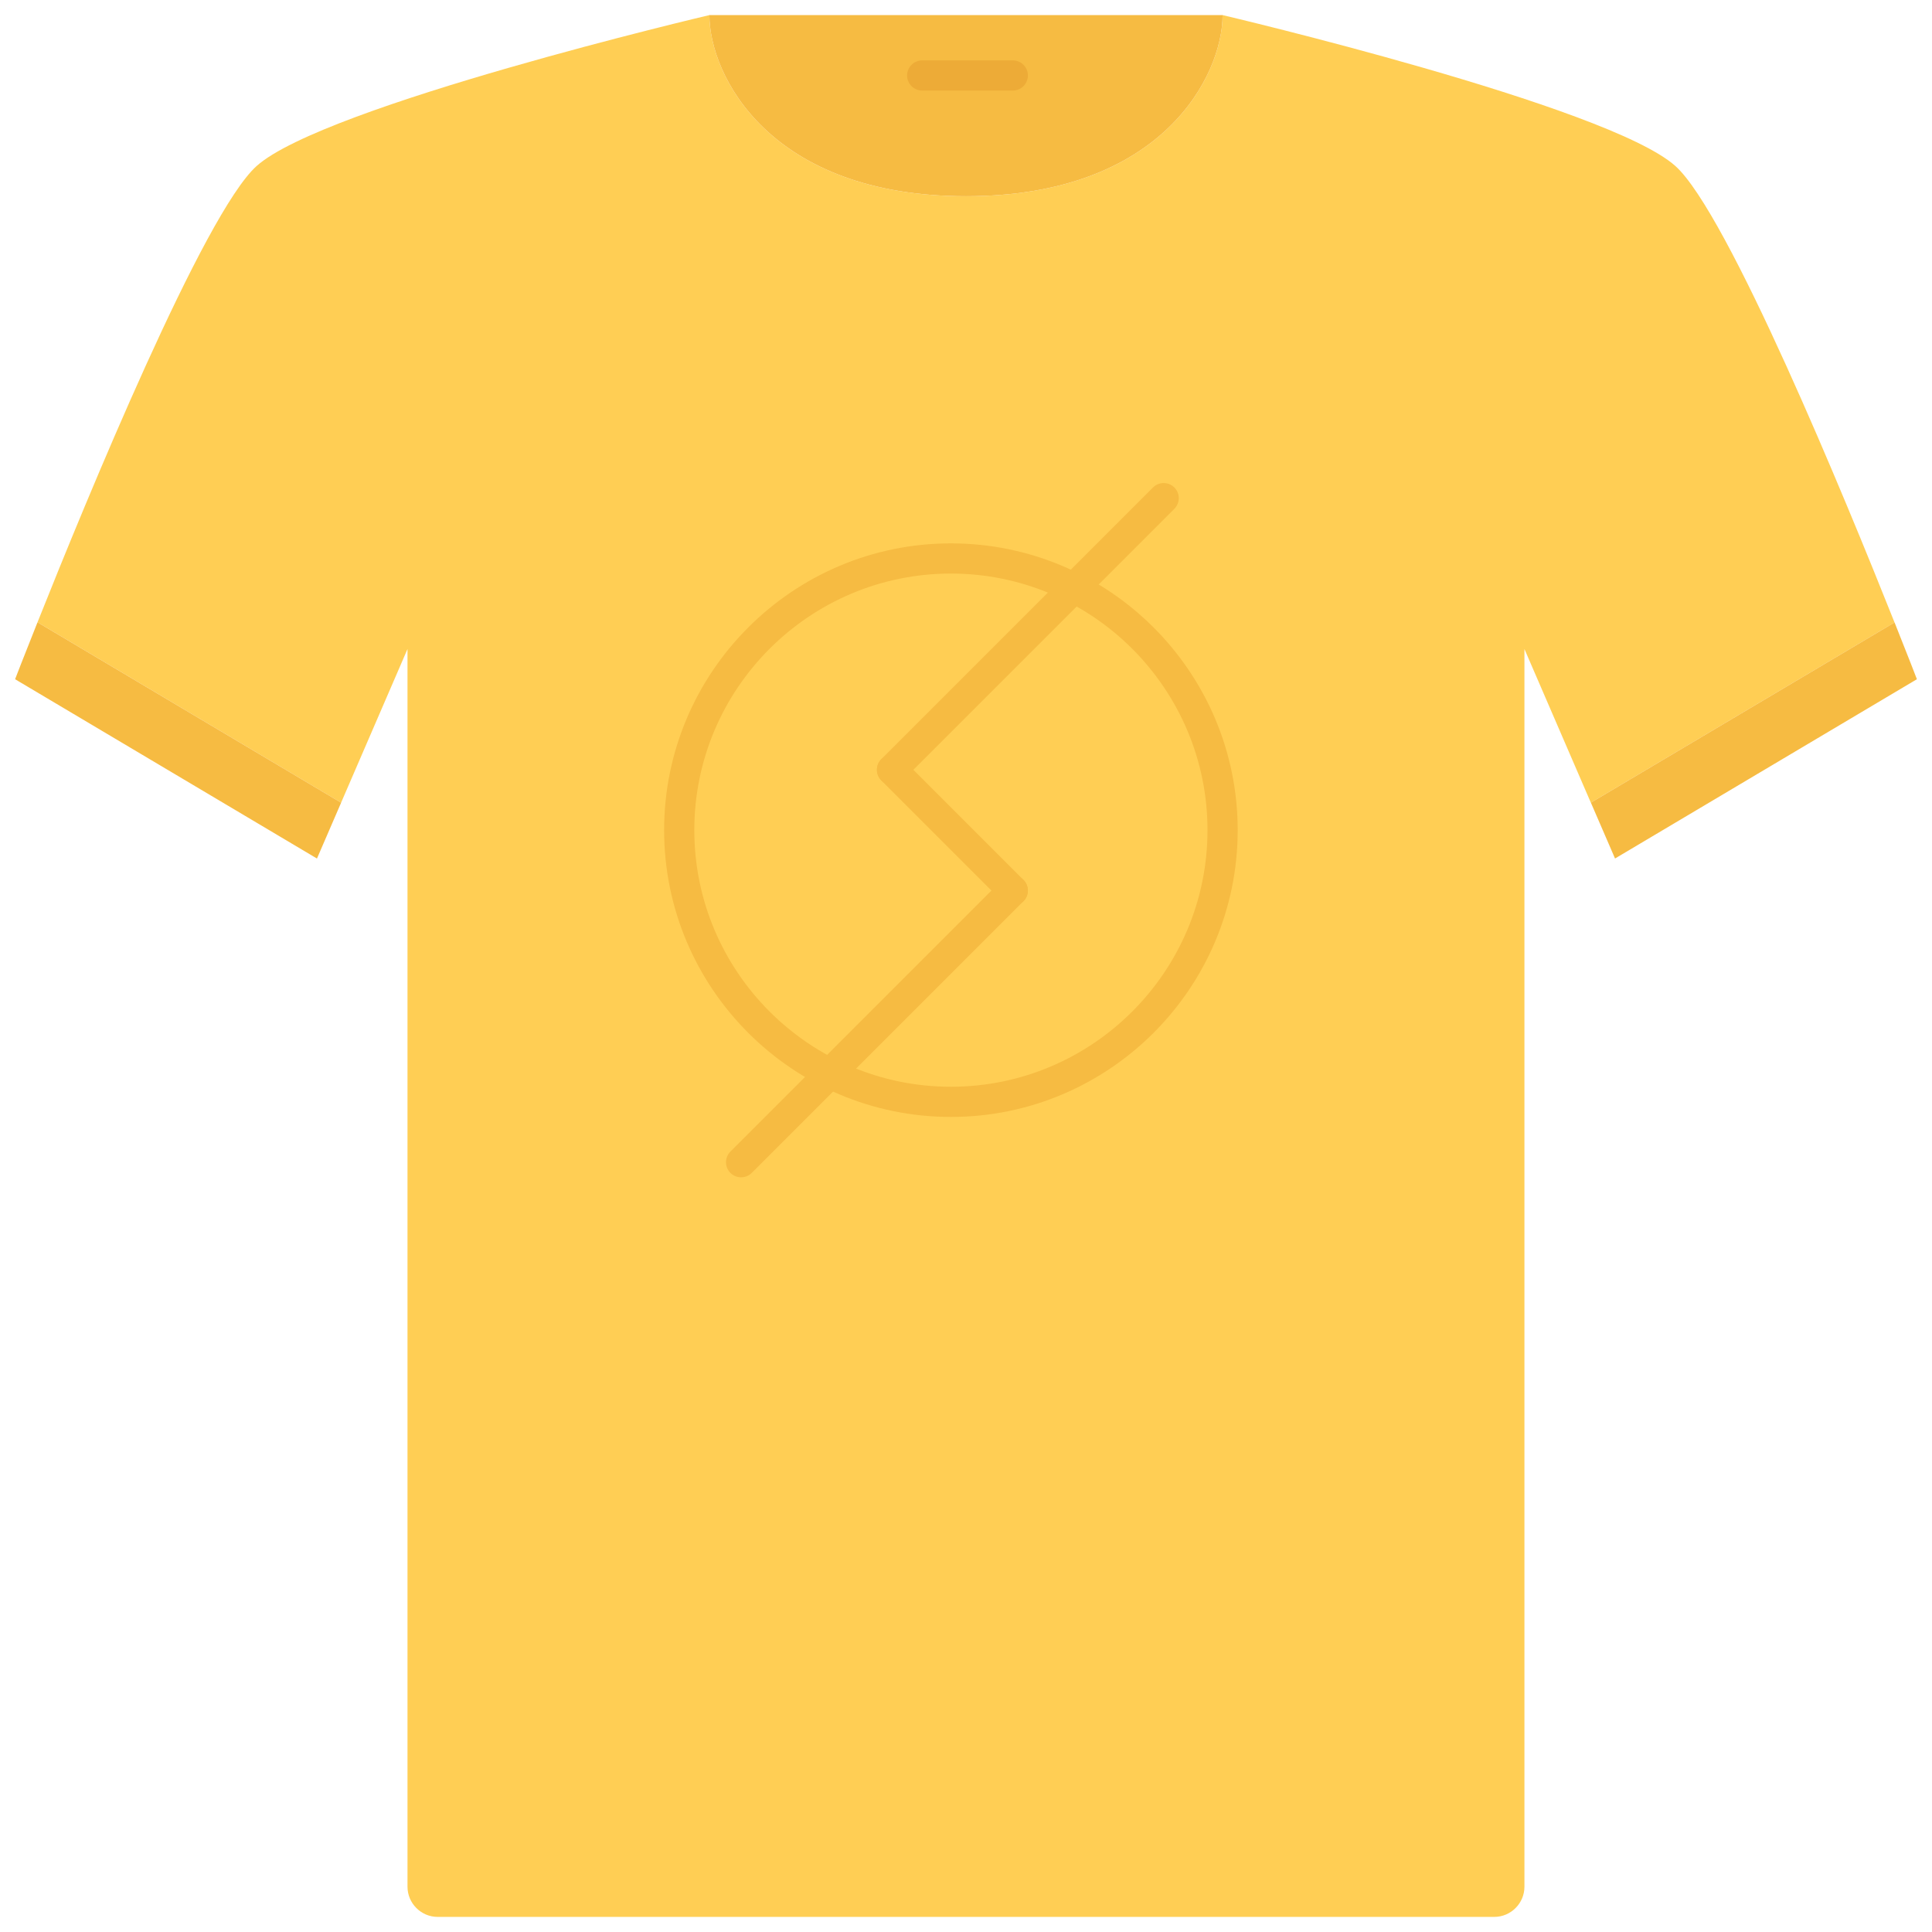 <svg xmlns="http://www.w3.org/2000/svg" width="64" height="64" enable-background="new 0 0 64 64" viewBox="0 0 64 64"><path fill="#FFCE54" d="M55.5,5.5c-2.23-2-15-5-15-5c0,2-2,6-8.5,6s-8.5-4-8.5-6c0,0-12.77,3-15,5
			C6.76,7.061,2.87,16.529,1.24,20.62l0.029,0.01l10.03,5.96l2.2-5.09v41c0,0.55,0.45,1,1,1h35c0.55,0,1-0.45,1-1v-41l2.2,5.09
			l10.06-5.97C61.13,16.529,57.24,7.061,55.5,5.5z"/><path fill="#F6BB42" d="M11.3 26.59l-.8 1.85L.5 22.5c0 0 .28-.73.74-1.88l.029.01L11.3 26.59zM23.5.5h17c0 2-2 6-8.5 6S23.5 2.5 23.5.5zM63.5 22.5l-10 5.939-.8-1.85 10.06-5.97C63.22 21.77 63.5 22.5 63.5 22.5zM31.5 37c-5.238 0-9.5-4.262-9.5-9.5s4.262-9.5 9.5-9.5 9.5 4.262 9.5 9.5S36.738 37 31.5 37zM31.5 19c-4.687 0-8.5 3.813-8.5 8.5s3.813 8.5 8.5 8.5 8.5-3.813 8.5-8.5S36.187 19 31.5 19z"/><path fill="#F6BB42" d="M33.55,30c-0.128,0-0.256-0.049-0.354-0.146l-4-4c-0.195-0.195-0.195-0.512,0-0.707s0.512-0.195,0.707,0
				l4,4c0.195,0.195,0.195,0.512,0,0.707C33.806,29.951,33.678,30,33.55,30z"/><path fill="#F6BB42" d="M29.55 26c-.128 0-.256-.049-.354-.146-.195-.195-.195-.512 0-.707l8.999-8.999c.195-.195.512-.195.707 0s.195.512 0 .707l-8.999 8.999C29.806 25.951 29.678 26 29.55 26zM24.55 39c-.128 0-.256-.049-.354-.146-.195-.195-.195-.512 0-.707l9-9c.195-.195.512-.195.707 0s.195.512 0 .707l-9 9C24.806 38.951 24.678 39 24.55 39z"/><path fill="#EDAB37" d="M33.55,3h-3.001c-0.276,0-0.5-0.224-0.5-0.5s0.224-0.5,0.5-0.5h3.001c0.276,0,0.5,0.224,0.5,0.5
				S33.826,3,33.55,3z"/></svg>